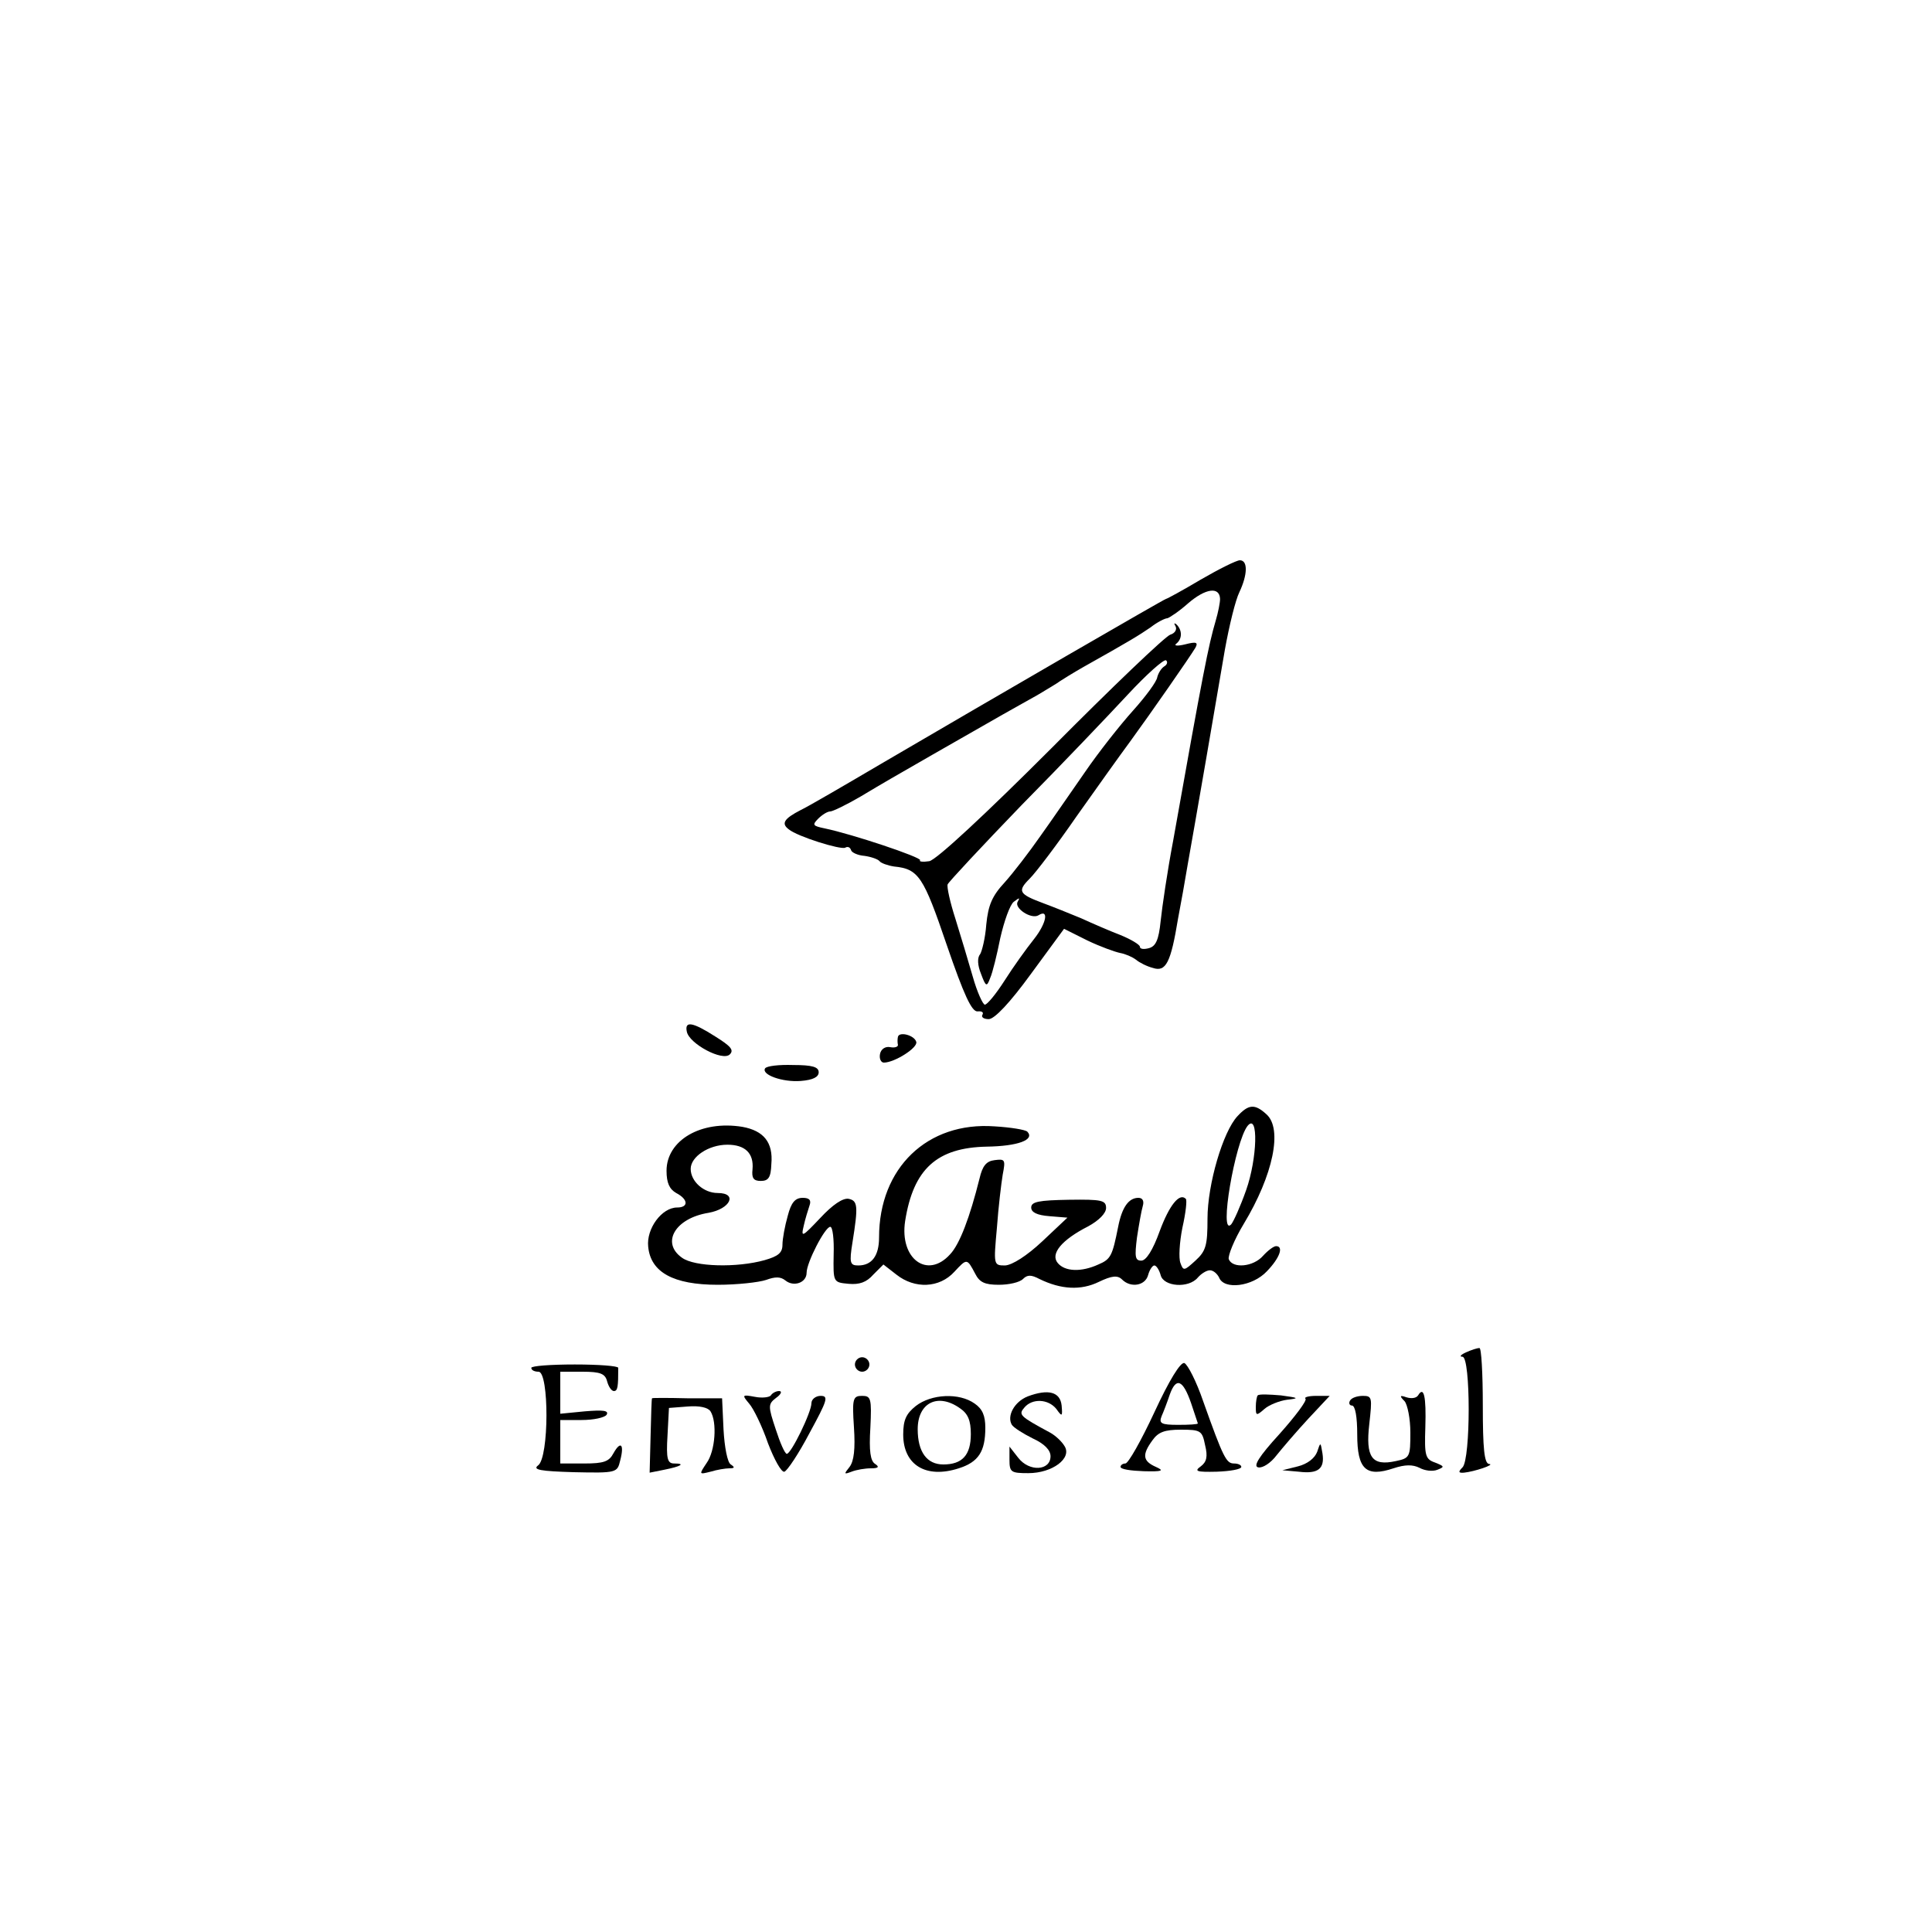 <?xml version="1.0" standalone="no"?>
<!DOCTYPE svg PUBLIC "-//W3C//DTD SVG 20010904//EN"
 "http://www.w3.org/TR/2001/REC-SVG-20010904/DTD/svg10.dtd">
<svg version="1.0" xmlns="http://www.w3.org/2000/svg"
 width="400pt" height="400pt" viewBox="0 0 400 400"
 preserveAspectRatio="xMidYMid meet">

<g transform="translate(0,400) scale(0.1,-0.1)"
fill="#000000" stroke="none">
<path d="M2486 2800 c-37 -22 -70 -40 -72 -40 -3 0 -350 -201 -584 -338 -80
-47 -157 -92 -172 -99 -35 -18 -41 -28 -25 -40 18 -15 108 -43 117 -38 5 3 10
1 12 -5 1 -5 14 -11 28 -12 14 -2 28 -7 31 -11 3 -4 17 -9 30 -11 51 -5 61
-21 109 -162 36 -105 52 -139 64 -138 9 1 13 -2 10 -7 -3 -5 3 -9 13 -9 12 0
44 34 87 93 l69 94 48 -24 c27 -13 58 -24 68 -26 11 -2 25 -8 33 -14 7 -6 23
-14 35 -17 27 -9 37 11 52 102 6 31 15 82 20 112 15 84 60 344 77 445 9 50 22
103 30 119 17 36 18 66 1 66 -7 0 -43 -18 -81 -40z m40 -40 c0 -8 -4 -28 -9
-45 -15 -51 -26 -106 -88 -455 -12 -63 -23 -138 -26 -167 -4 -39 -10 -52 -24
-56 -11 -3 -19 -2 -19 3 0 4 -18 15 -40 24 -21 8 -58 24 -82 35 -24 10 -59 24
-78 31 -51 19 -54 25 -28 51 13 13 57 71 97 129 41 58 91 128 111 155 43 59
123 174 135 194 6 11 2 13 -21 7 -16 -4 -24 -3 -19 1 13 10 13 28 1 40 -5 4
-6 3 -2 -4 3 -6 -1 -14 -11 -17 -10 -3 -121 -109 -246 -235 -137 -137 -238
-231 -253 -234 -13 -2 -22 -1 -19 2 3 6 -140 54 -198 66 -24 5 -26 7 -13 20 8
8 19 15 25 15 5 0 34 14 63 31 50 30 66 39 153 89 19 11 51 29 70 40 19 11 51
29 70 40 19 11 52 29 73 41 20 12 42 25 47 29 6 4 27 17 48 29 98 55 114 65
139 82 14 11 30 19 35 19 4 1 24 14 43 31 36 31 65 35 66 9z m-116 -140 c-6
-4 -12 -14 -14 -22 -1 -9 -24 -40 -50 -69 -27 -30 -72 -87 -100 -128 -28 -40
-69 -100 -92 -132 -23 -33 -56 -76 -74 -96 -26 -28 -34 -47 -38 -87 -2 -28 -9
-56 -13 -62 -6 -7 -5 -23 2 -40 10 -27 12 -28 19 -9 5 11 14 48 21 83 8 35 20
69 28 75 12 9 13 9 8 0 -8 -13 28 -37 43 -28 22 14 17 -16 -9 -49 -16 -20 -44
-59 -61 -86 -18 -28 -36 -50 -41 -50 -4 0 -16 26 -25 58 -9 31 -25 85 -36 120
-11 34 -18 66 -16 71 2 5 71 79 153 164 83 84 182 188 220 229 39 42 74 73 79
71 4 -3 3 -9 -4 -13z"/>
<path d="M1422 1864 c5 -25 74 -62 89 -47 9 9 2 17 -30 37 -47 30 -64 33 -59
10z"/>
<path d="M1859 1853 c-1 -4 -1 -12 0 -16 1 -4 -6 -7 -16 -5 -10 2 -19 -4 -21
-14 -2 -10 2 -18 8 -18 22 0 71 31 67 43 -4 14 -36 22 -38 10z"/>
<path d="M1584 1788 c-8 -13 36 -29 74 -26 25 2 37 8 37 18 0 11 -13 15 -53
15 -29 1 -55 -2 -58 -7z"/>
<path d="M2562 1689 c-30 -32 -62 -141 -62 -212 0 -55 -3 -67 -25 -87 -23 -21
-25 -22 -31 -5 -4 10 -2 43 4 73 7 31 10 58 7 60 -13 13 -34 -13 -54 -67 -14
-39 -28 -61 -38 -61 -13 0 -14 8 -9 48 4 26 9 55 12 65 3 10 0 17 -9 17 -20 0
-34 -19 -42 -60 -12 -60 -15 -67 -41 -78 -35 -16 -69 -15 -84 3 -16 19 8 48
63 76 22 12 37 27 37 38 0 16 -9 18 -77 17 -62 -1 -78 -4 -78 -16 0 -10 12
-16 38 -18 l37 -3 -52 -49 c-32 -30 -62 -49 -77 -50 -24 0 -24 1 -17 78 3 42
9 92 12 110 6 31 5 33 -17 30 -17 -2 -25 -12 -31 -38 -20 -80 -41 -136 -61
-157 -47 -52 -105 -9 -93 69 17 108 66 152 169 154 64 1 100 14 84 31 -4 4
-34 9 -68 11 -139 10 -239 -86 -239 -230 0 -38 -15 -58 -43 -58 -17 0 -19 5
-12 48 12 75 11 86 -8 90 -12 2 -33 -12 -59 -40 -37 -39 -40 -41 -34 -16 3 14
9 33 12 42 4 11 0 16 -14 16 -16 0 -24 -10 -31 -37 -6 -21 -11 -48 -11 -60 0
-17 -9 -24 -37 -32 -57 -16 -145 -14 -171 5 -44 31 -14 82 55 93 45 8 61 41
19 41 -29 0 -56 24 -56 50 0 25 37 50 76 50 37 0 55 -18 52 -51 -2 -18 2 -24
17 -24 16 0 21 7 22 35 4 45 -16 69 -60 77 -86 14 -157 -28 -157 -91 0 -25 6
-38 20 -46 25 -13 26 -30 2 -30 -32 0 -64 -44 -60 -81 5 -53 52 -79 144 -79
40 0 85 5 100 10 19 7 30 7 40 -1 17 -14 44 -5 44 16 0 21 38 95 49 95 5 0 8
-26 7 -57 -1 -58 -1 -58 31 -61 22 -2 37 3 51 19 l21 21 27 -21 c38 -30 89
-28 120 6 26 28 26 28 43 -4 9 -18 20 -23 49 -23 21 0 43 5 50 12 9 9 17 9 34
0 45 -22 86 -24 123 -6 27 13 39 14 48 5 18 -18 48 -13 54 9 3 11 9 20 13 20
4 0 10 -9 13 -20 6 -24 58 -28 77 -5 7 8 18 15 25 15 7 0 15 -7 19 -15 10 -26
69 -19 99 13 27 28 35 52 19 52 -5 0 -17 -9 -27 -20 -20 -23 -63 -27 -71 -7
-2 7 11 40 31 73 61 101 81 197 47 227 -24 22 -37 21 -60 -4z m18 -153 c-12
-34 -26 -65 -31 -71 -26 -27 8 171 34 204 23 28 20 -68 -3 -133z"/>
<path d="M3035 1200 c-11 -5 -14 -9 -7 -9 17 -1 17 -212 0 -229 -9 -9 -9 -12
3 -11 21 2 66 17 52 18 -10 1 -13 32 -13 121 0 66 -3 120 -7 119 -5 0 -17 -4
-28 -9z"/>
<path d="M1770 1175 c0 -8 7 -15 15 -15 8 0 15 7 15 15 0 8 -7 15 -15 15 -8 0
-15 -7 -15 -15z"/>
<path d="M1100 1168 c0 -5 7 -8 15 -8 22 0 22 -178 -1 -194 -12 -9 5 -12 74
-14 89 -2 90 -1 96 24 9 34 1 42 -14 15 -9 -17 -20 -21 -60 -21 l-50 0 0 45 0
45 44 0 c25 0 48 5 52 11 5 9 -8 10 -45 7 l-51 -5 0 43 0 44 46 0 c37 0 47 -4
51 -20 3 -11 9 -20 14 -20 8 0 9 9 9 48 0 4 -41 7 -90 7 -50 0 -90 -3 -90 -7z"/>
<path d="M2390 1076 c-27 -58 -54 -106 -60 -106 -5 0 -10 -3 -10 -7 0 -5 21
-8 48 -9 39 -1 43 1 25 9 -27 12 -29 25 -7 55 12 17 25 22 59 22 41 0 44 -2
50 -32 6 -24 3 -35 -9 -44 -14 -10 -9 -12 33 -11 28 1 51 5 51 10 0 4 -7 7
-15 7 -16 0 -22 11 -64 129 -14 41 -32 76 -39 79 -8 2 -31 -35 -62 -102z m76
19 c7 -22 14 -41 14 -42 0 -2 -18 -3 -41 -3 -35 0 -40 3 -34 18 4 9 12 30 17
45 13 36 27 31 44 -18z"/>
<path d="M1596 1111 c-3 -4 -18 -6 -33 -3 -27 5 -27 4 -12 -14 9 -10 27 -47
39 -82 13 -34 28 -61 34 -59 6 2 30 38 52 80 37 68 40 77 23 77 -10 0 -19 -7
-19 -15 0 -19 -42 -105 -51 -105 -4 0 -14 23 -23 51 -16 48 -16 52 1 65 10 7
13 14 6 14 -6 0 -14 -4 -17 -9z"/>
<path d="M2128 1109 c-28 -11 -44 -41 -33 -59 4 -6 23 -18 43 -28 24 -11 37
-24 37 -37 0 -30 -44 -33 -67 -3 l-18 23 0 -27 c0 -26 3 -28 39 -28 50 0 91
31 75 56 -6 10 -19 22 -30 28 -63 34 -66 37 -53 52 16 19 49 18 66 -3 12 -17
13 -16 11 7 -3 28 -27 35 -70 19z"/>
<path d="M2604 1111 c-2 -2 -4 -13 -4 -24 0 -18 1 -19 18 -4 9 8 31 17 47 19
26 3 24 4 -13 9 -24 2 -45 3 -48 0z"/>
<path d="M2936 1111 c-4 -6 -14 -7 -24 -4 -14 5 -15 3 -4 -8 6 -7 12 -36 12
-65 0 -50 -1 -53 -30 -59 -50 -11 -63 8 -55 77 6 54 6 58 -13 58 -12 0 -24 -4
-27 -10 -3 -5 -1 -10 4 -10 7 0 11 -24 11 -60 0 -72 18 -89 75 -70 24 8 40 8
54 1 11 -6 27 -8 37 -4 15 6 15 7 -5 15 -20 7 -22 14 -20 73 2 64 -3 86 -15
66z"/>
<path d="M1350 1105 c-1 0 -2 -35 -3 -77 l-2 -77 30 6 c35 7 45 13 21 13 -14
0 -17 9 -14 58 l3 57 39 3 c24 2 42 -2 47 -10 14 -22 10 -82 -8 -107 -16 -24
-16 -24 8 -18 13 4 31 7 39 7 11 0 12 2 3 8 -7 4 -13 36 -15 72 l-3 65 -72 0
c-40 1 -73 1 -73 0z"/>
<path d="M1768 1045 c3 -45 0 -70 -9 -82 -12 -15 -12 -16 4 -10 10 4 28 7 40
7 16 0 18 3 9 9 -10 6 -13 27 -10 75 3 61 1 66 -17 66 -19 0 -21 -5 -17 -65z"/>
<path d="M1896 1089 c-20 -16 -26 -29 -26 -59 0 -63 47 -92 115 -70 41 13 55
35 55 84 0 25 -6 39 -22 50 -32 23 -90 20 -122 -5z m92 -5 c16 -11 22 -25 22
-53 0 -44 -18 -63 -57 -63 -34 0 -53 26 -53 73 0 55 42 76 88 43z"/>
<path d="M2703 1104 c3 -4 -21 -36 -54 -73 -43 -47 -55 -67 -44 -69 9 -2 26 9
38 25 12 15 41 49 66 76 l44 47 -28 0 c-16 0 -26 -3 -22 -6z"/>
<path d="M2727 994 c-5 -13 -20 -25 -40 -30 l-32 -8 34 -3 c40 -5 54 6 49 38
-4 24 -4 24 -11 3z"/>
</g>
</svg>
